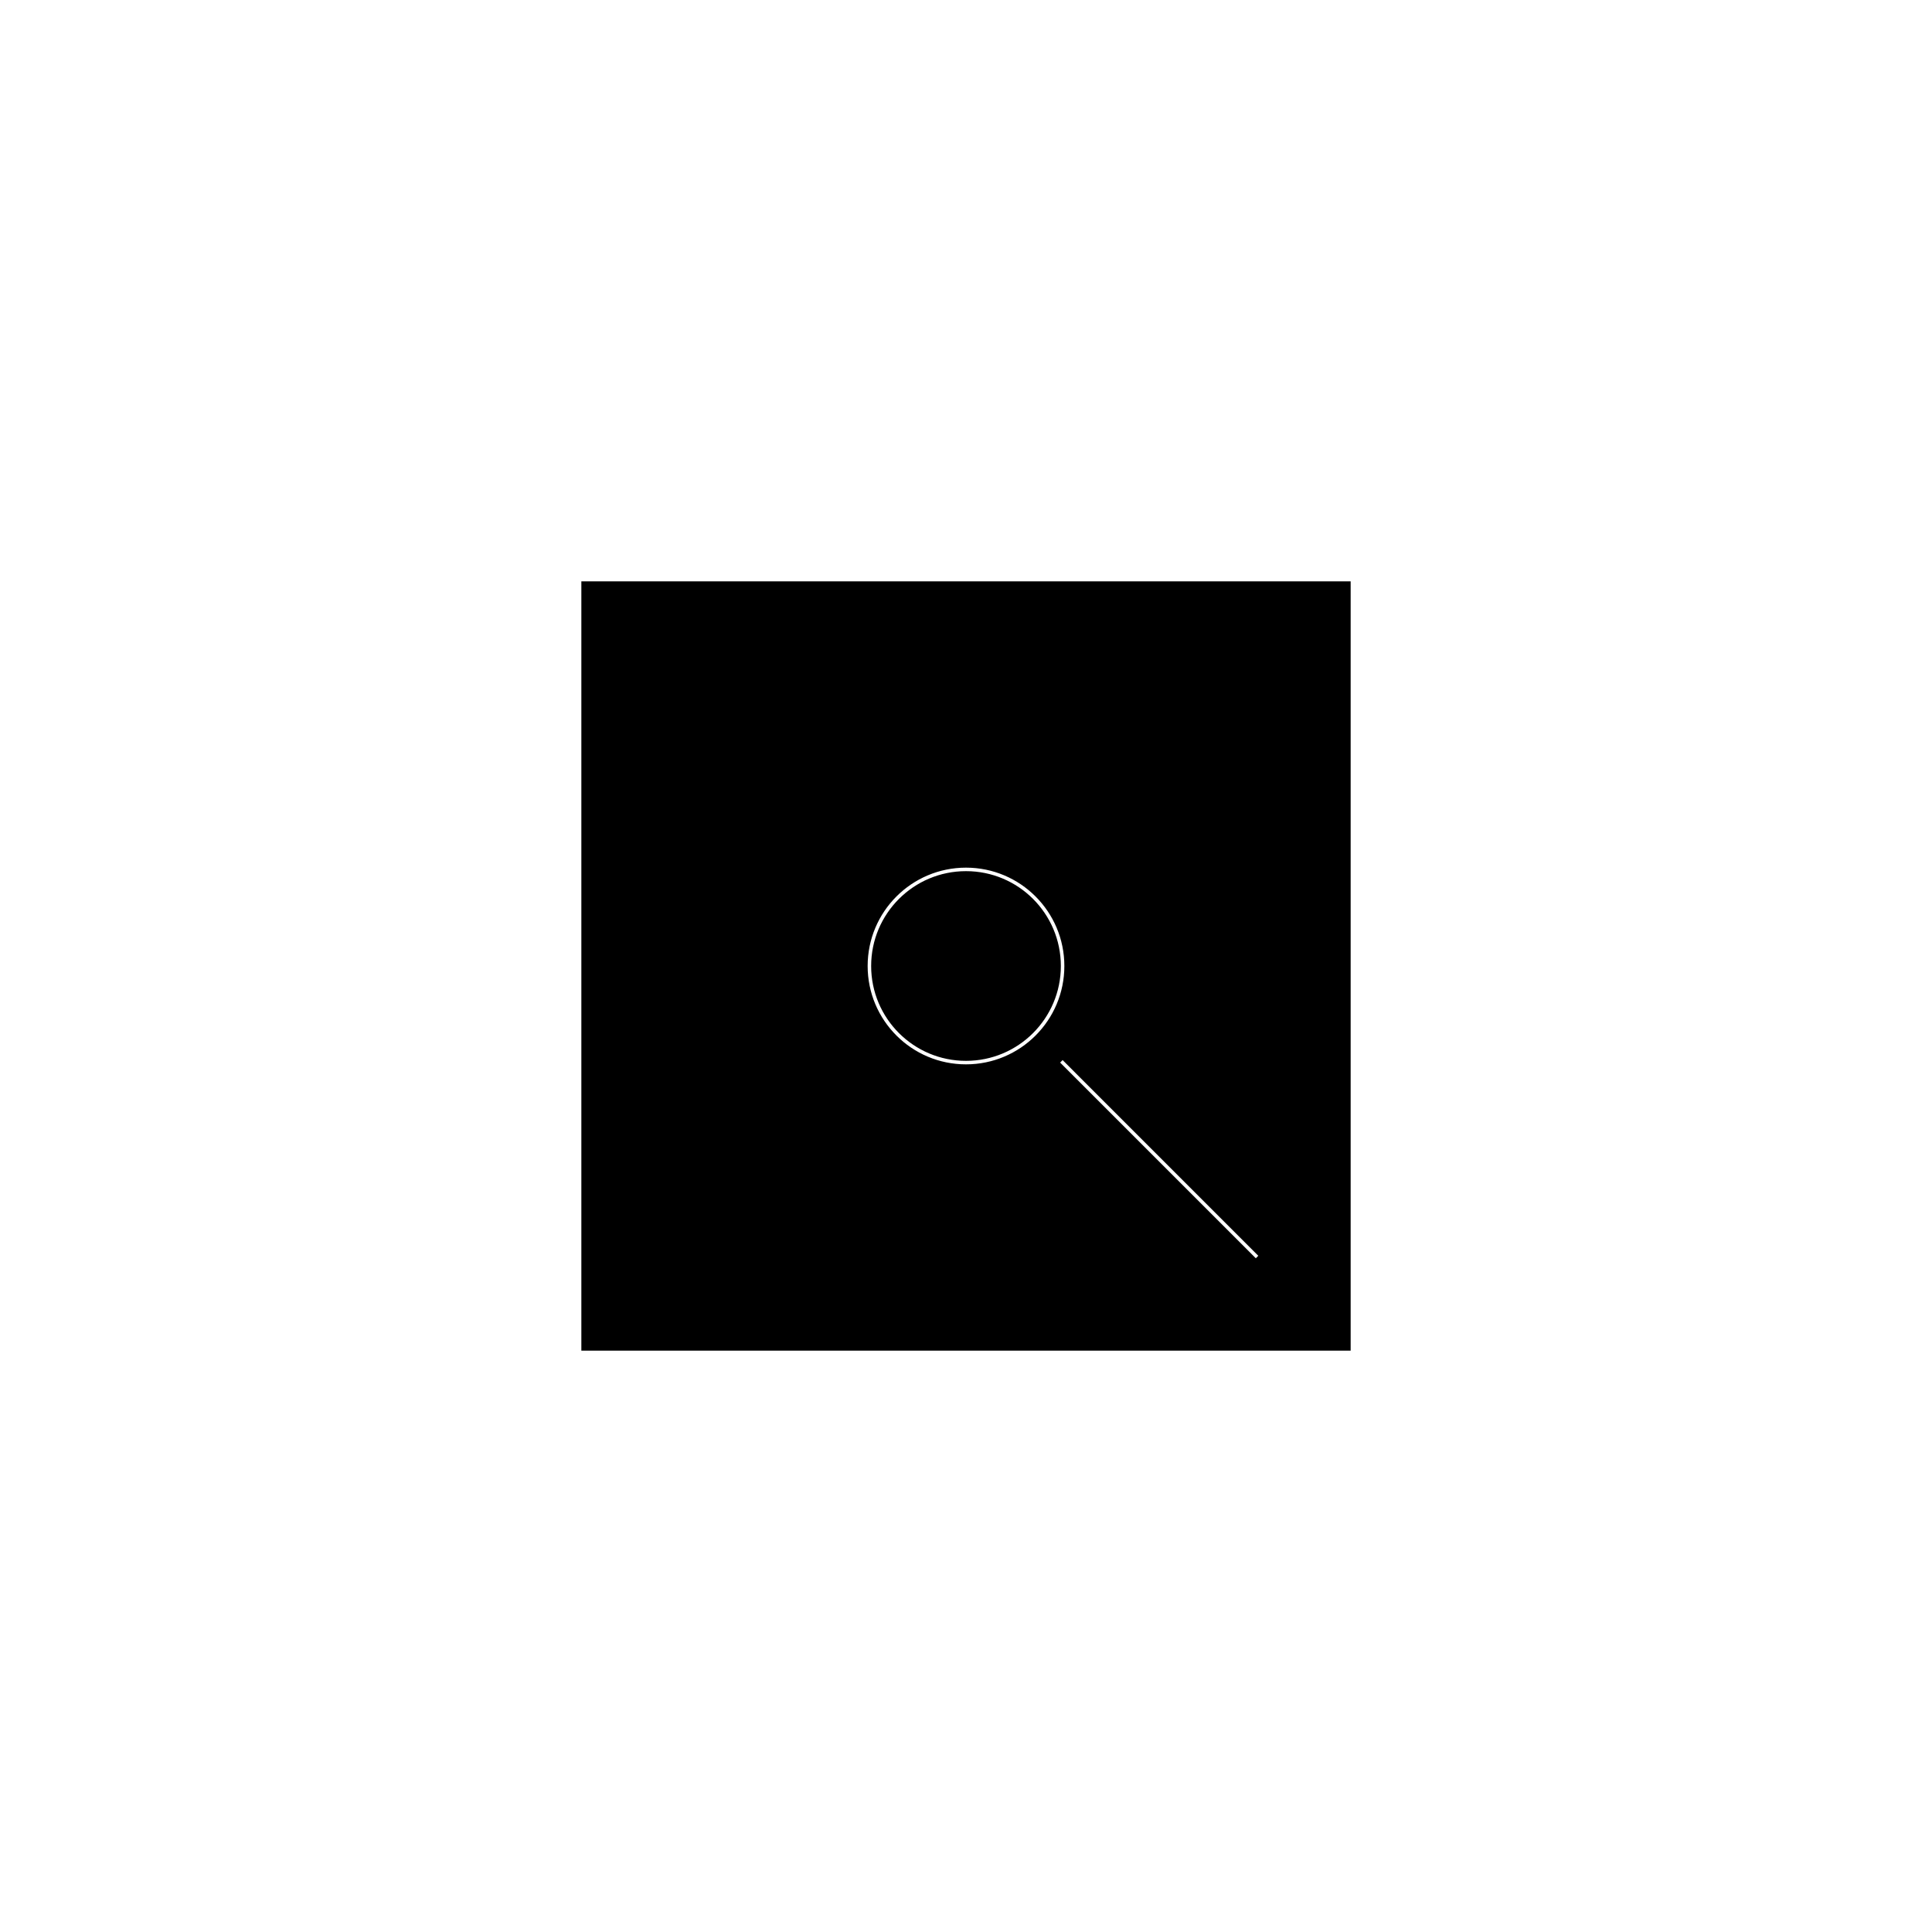 <?xml version="1.0" encoding="UTF-8" standalone="yes"?><svg width="32" height="32" version="1.1" xmlns="http://www.w3.org/2000/svg"><rect width="100%" height="100%" fill="#808080" stroke="none"/><svg viewBox="0 0 32 32" version="1.1" xmlns="http://www.w3.org/2000/svg" class=""><rect fill="white" width="32px" height="32px" x="0" y="0"/><g transform="matrix(0.1,0,0,0.1,9.6,9.6)"><g transform="matrix(1,0,0,1,0,0)"><rect width="128" height="128" fill="#000000" stroke="white" stroke-width="0.58px" stroke-linecap="square" vector-effect="non-scaling-stroke"/><line x1="80.004" y1="79.996" x2="112.003" y2="111.997" stroke="white" fill="none" stroke-width="0.58px" stroke-linecap="square" vector-effect="non-scaling-stroke"/><circle cx="64" cy="64" r="16" stroke="white" fill="none" stroke-width="0.58px" stroke-linecap="square" vector-effect="non-scaling-stroke"/></g></g></svg></svg>